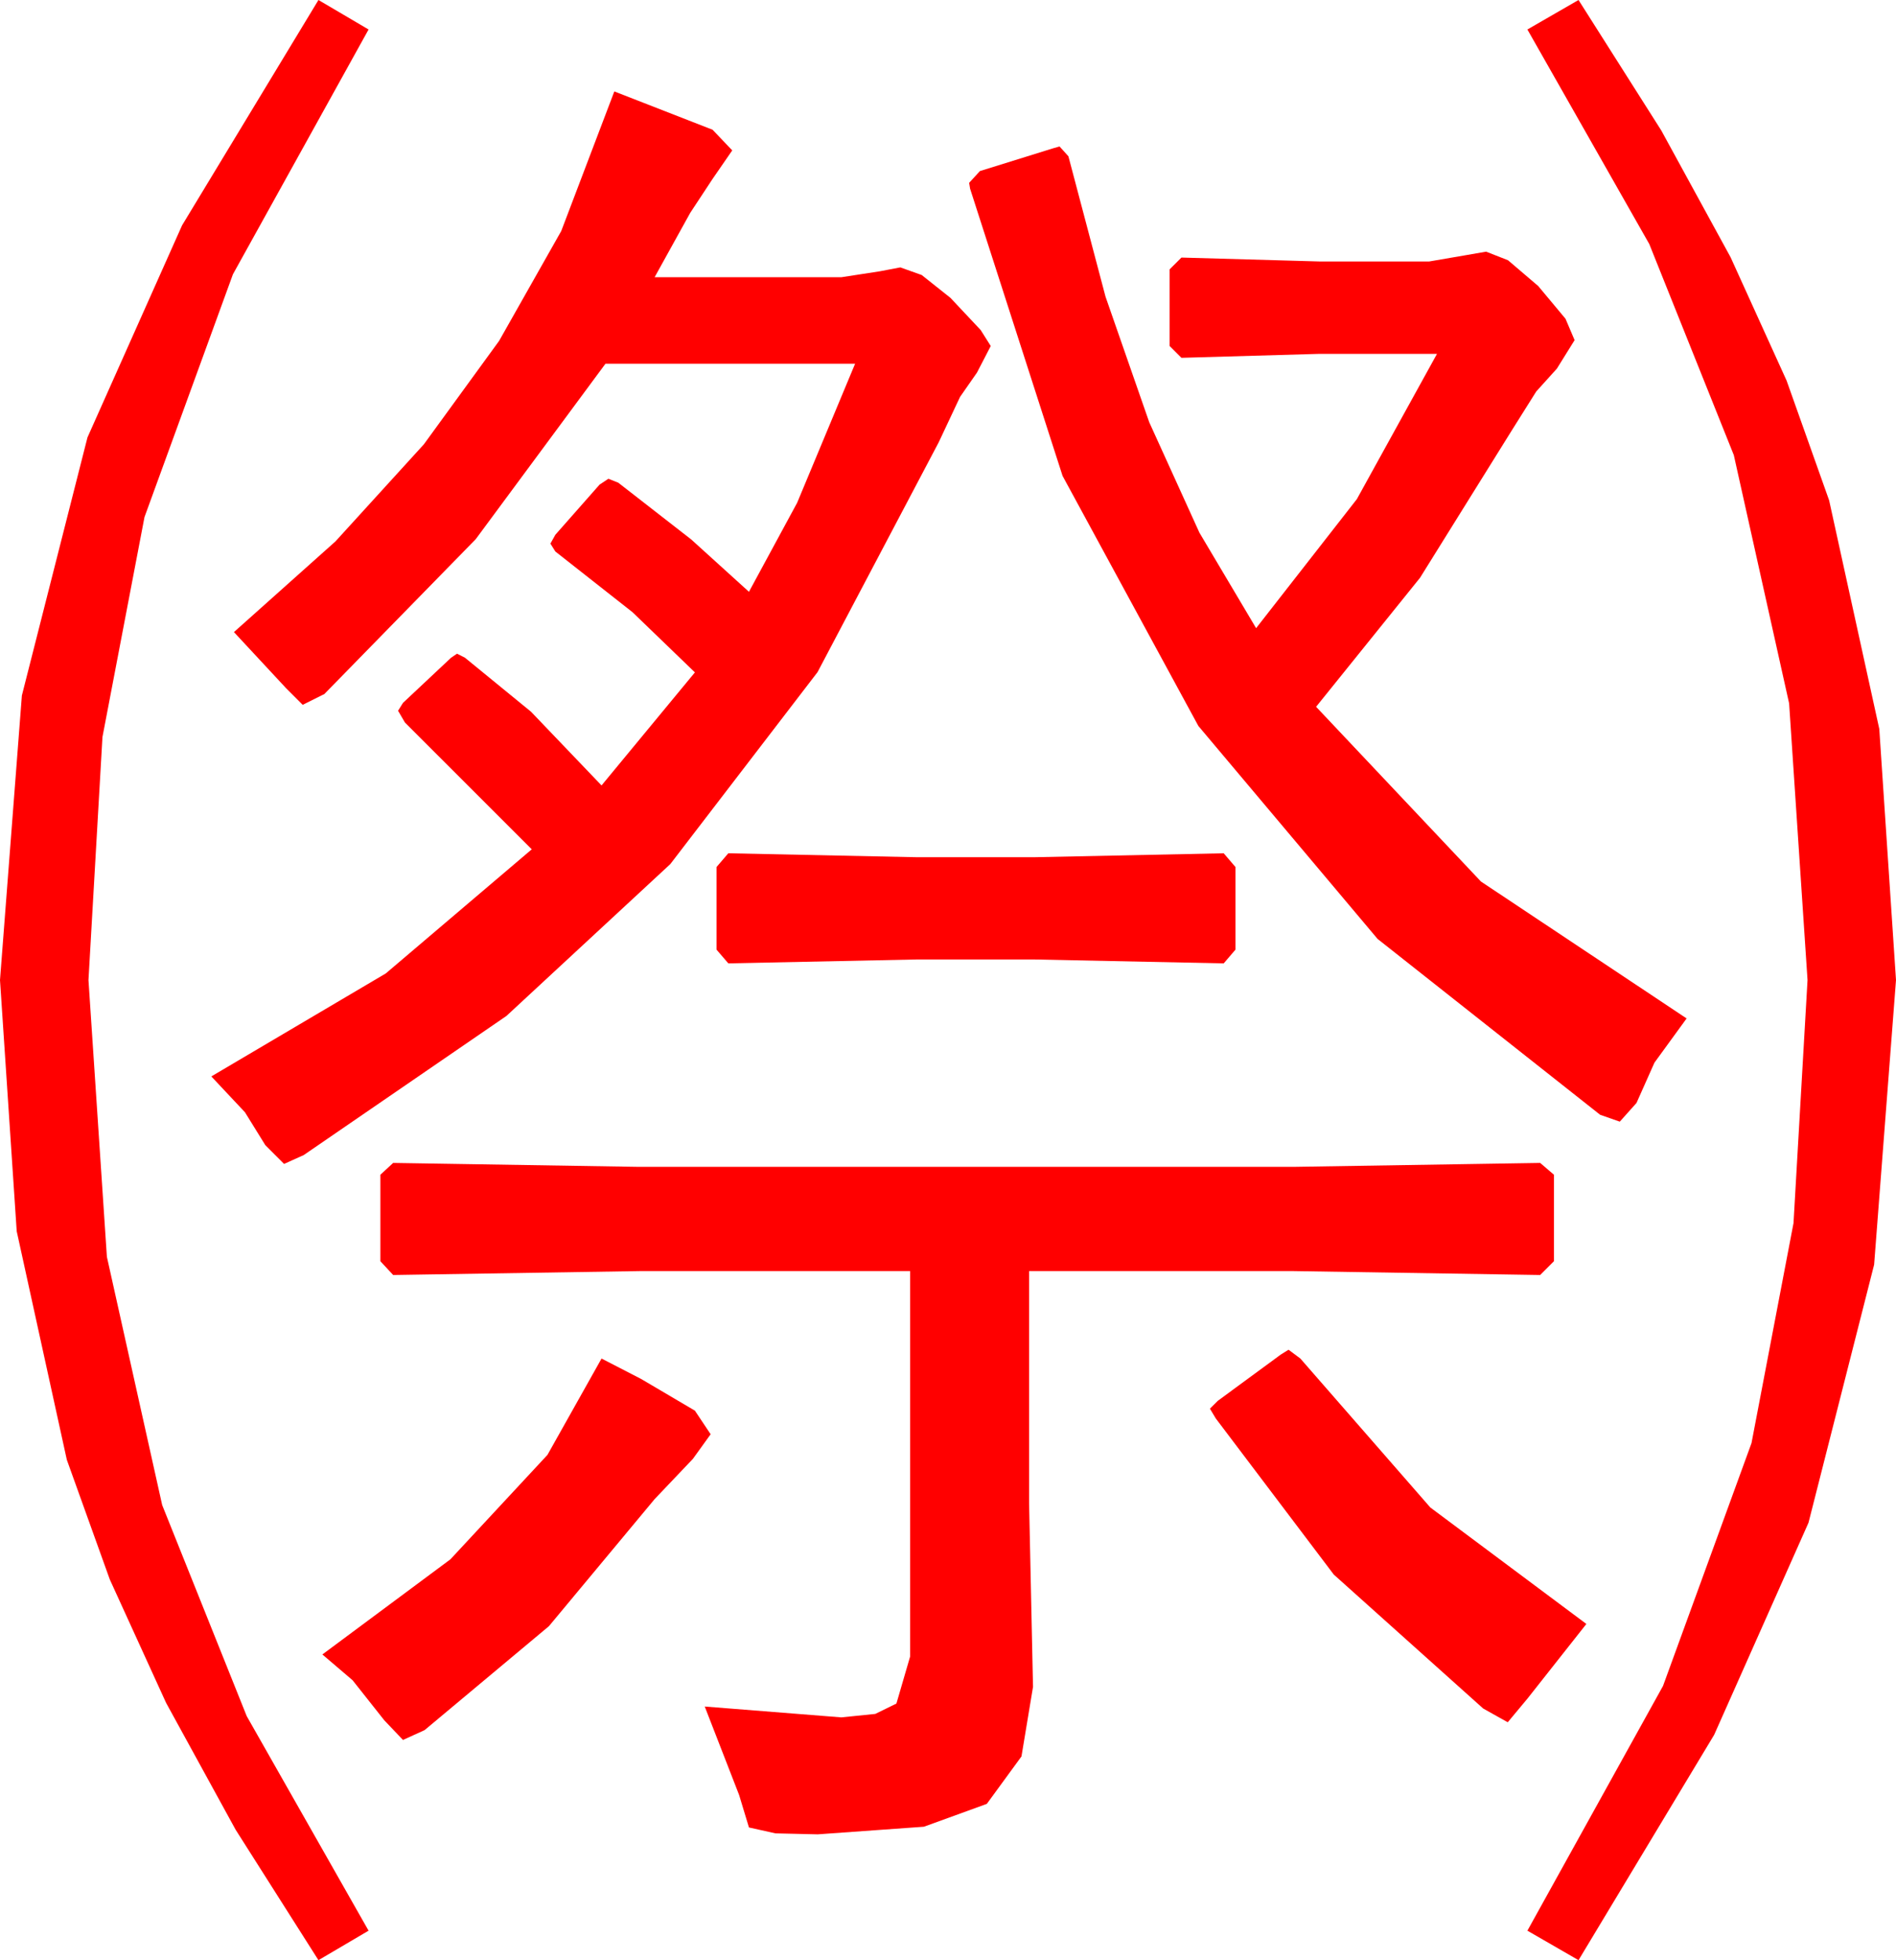 <?xml version="1.0" encoding="utf-8"?>
<!DOCTYPE svg PUBLIC "-//W3C//DTD SVG 1.1//EN" "http://www.w3.org/Graphics/SVG/1.1/DTD/svg11.dtd">
<svg width="56.514" height="58.418" xmlns="http://www.w3.org/2000/svg" xmlns:xlink="http://www.w3.org/1999/xlink" xmlns:xml="http://www.w3.org/XML/1998/namespace" version="1.1">
  <g>
    <g>
      <path style="fill:#FF0000;fill-opacity:1" d="M17.93,40.488L19.109,41.096 20.713,42.041 21.182,42.744 20.654,43.477 19.512,44.678 16.362,48.464 12.656,51.562 12.012,51.855 11.455,51.27 10.51,50.076 9.609,49.307 13.425,46.472 16.318,43.359 17.93,40.488z M38.408,40.225L38.76,40.488 42.634,44.927 47.285,48.398 45.527,50.625 44.941,51.328 44.209,50.918 39.756,46.926 36.24,42.275 36.064,41.982 36.299,41.748 38.174,40.371 38.408,40.225z M11.719,34.658L19.014,34.775 38.584,34.775 45.908,34.658 46.318,35.01 46.318,37.588 45.908,37.998 38.525,37.881 30.674,37.881 30.674,44.795 30.791,50.273 30.447,52.346 29.414,53.76 27.539,54.441 24.375,54.668 23.115,54.639 22.324,54.463 22.031,53.496 21.006,50.859 25.078,51.182 26.089,51.079 26.719,50.771 27.129,49.365 27.129,37.881 19.102,37.881 11.719,37.998 11.338,37.588 11.338,35.01 11.719,34.658z M21.709,25.43L27.305,25.547 30.85,25.547 36.475,25.43 36.826,25.84 36.826,28.301 36.475,28.711 30.791,28.594 27.363,28.594 21.709,28.711 21.357,28.301 21.357,25.84 21.709,25.43z M31.582,4.365L31.846,4.658 32.953,8.844 34.255,12.583 35.751,15.875 37.441,18.721 40.444,14.875 42.832,10.547 39.287,10.547 35.215,10.664 34.863,10.312 34.863,8.027 35.215,7.676 39.346,7.793 42.598,7.793 43.623,7.617 44.297,7.5 44.949,7.756 45.85,8.525 46.663,9.5 46.934,10.137 46.406,10.986 45.791,11.667 45.059,12.832 42.327,17.219 39.229,21.064 44.143,26.272 50.273,30.352 49.314,31.67 48.779,32.871 48.281,33.428 47.695,33.223 41.061,27.982 35.72,21.636 31.672,14.183 28.916,5.625 28.887,5.449 29.209,5.098 31.377,4.424 31.582,4.365z M18.311,2.725L21.24,3.867 21.826,4.482 21.24,5.332 20.574,6.343 19.512,8.262 25.078,8.262 26.221,8.086 26.836,7.969 27.473,8.196 28.33,8.877 29.231,9.836 29.531,10.312 29.121,11.104 28.616,11.829 27.979,13.184 24.368,20.032 19.98,25.752 15.095,30.278 9.053,34.424 8.467,34.688 7.91,34.131 7.302,33.149 6.299,32.08 11.499,29.011 15.85,25.312 12.07,21.533 11.865,21.182 12.012,20.947 13.447,19.6 13.623,19.482 13.857,19.6 15.828,21.211 17.93,23.408 20.713,20.039 18.853,18.245 16.553,16.436 16.406,16.201 16.553,15.938 17.871,14.443 18.135,14.268 18.428,14.385 20.603,16.077 22.324,17.637 23.76,14.985 25.488,10.84 18.047,10.84 14.18,16.069 9.668,20.684 9.023,21.006 8.525,20.508 6.973,18.838 9.999,16.135 12.634,13.242 14.877,10.159 16.729,6.885 18.311,2.725z M47.051,0L49.517,3.887 51.584,7.668 53.253,11.343 54.521,14.912 56.016,21.724 56.514,29.209 55.862,37.69 53.906,45.381 51.094,51.702 47.051,58.418 45.527,57.539 49.57,50.244 52.207,43.008 53.459,36.453 53.877,29.209 53.328,20.962 51.68,13.564 49.16,7.273 45.527,0.879 47.051,0z M9.492,0L10.986,0.879 6.943,8.174 4.307,15.41 3.054,21.965 2.637,29.209 3.186,37.456 4.834,44.854 7.354,51.145 10.986,57.539 9.492,58.418 7.024,54.531 4.951,50.75 3.274,47.075 1.992,43.506 0.498,36.694 0,29.209 0.652,20.728 2.607,13.037 5.427,6.716 9.492,0z" />
    </g>
  </g>
</svg>